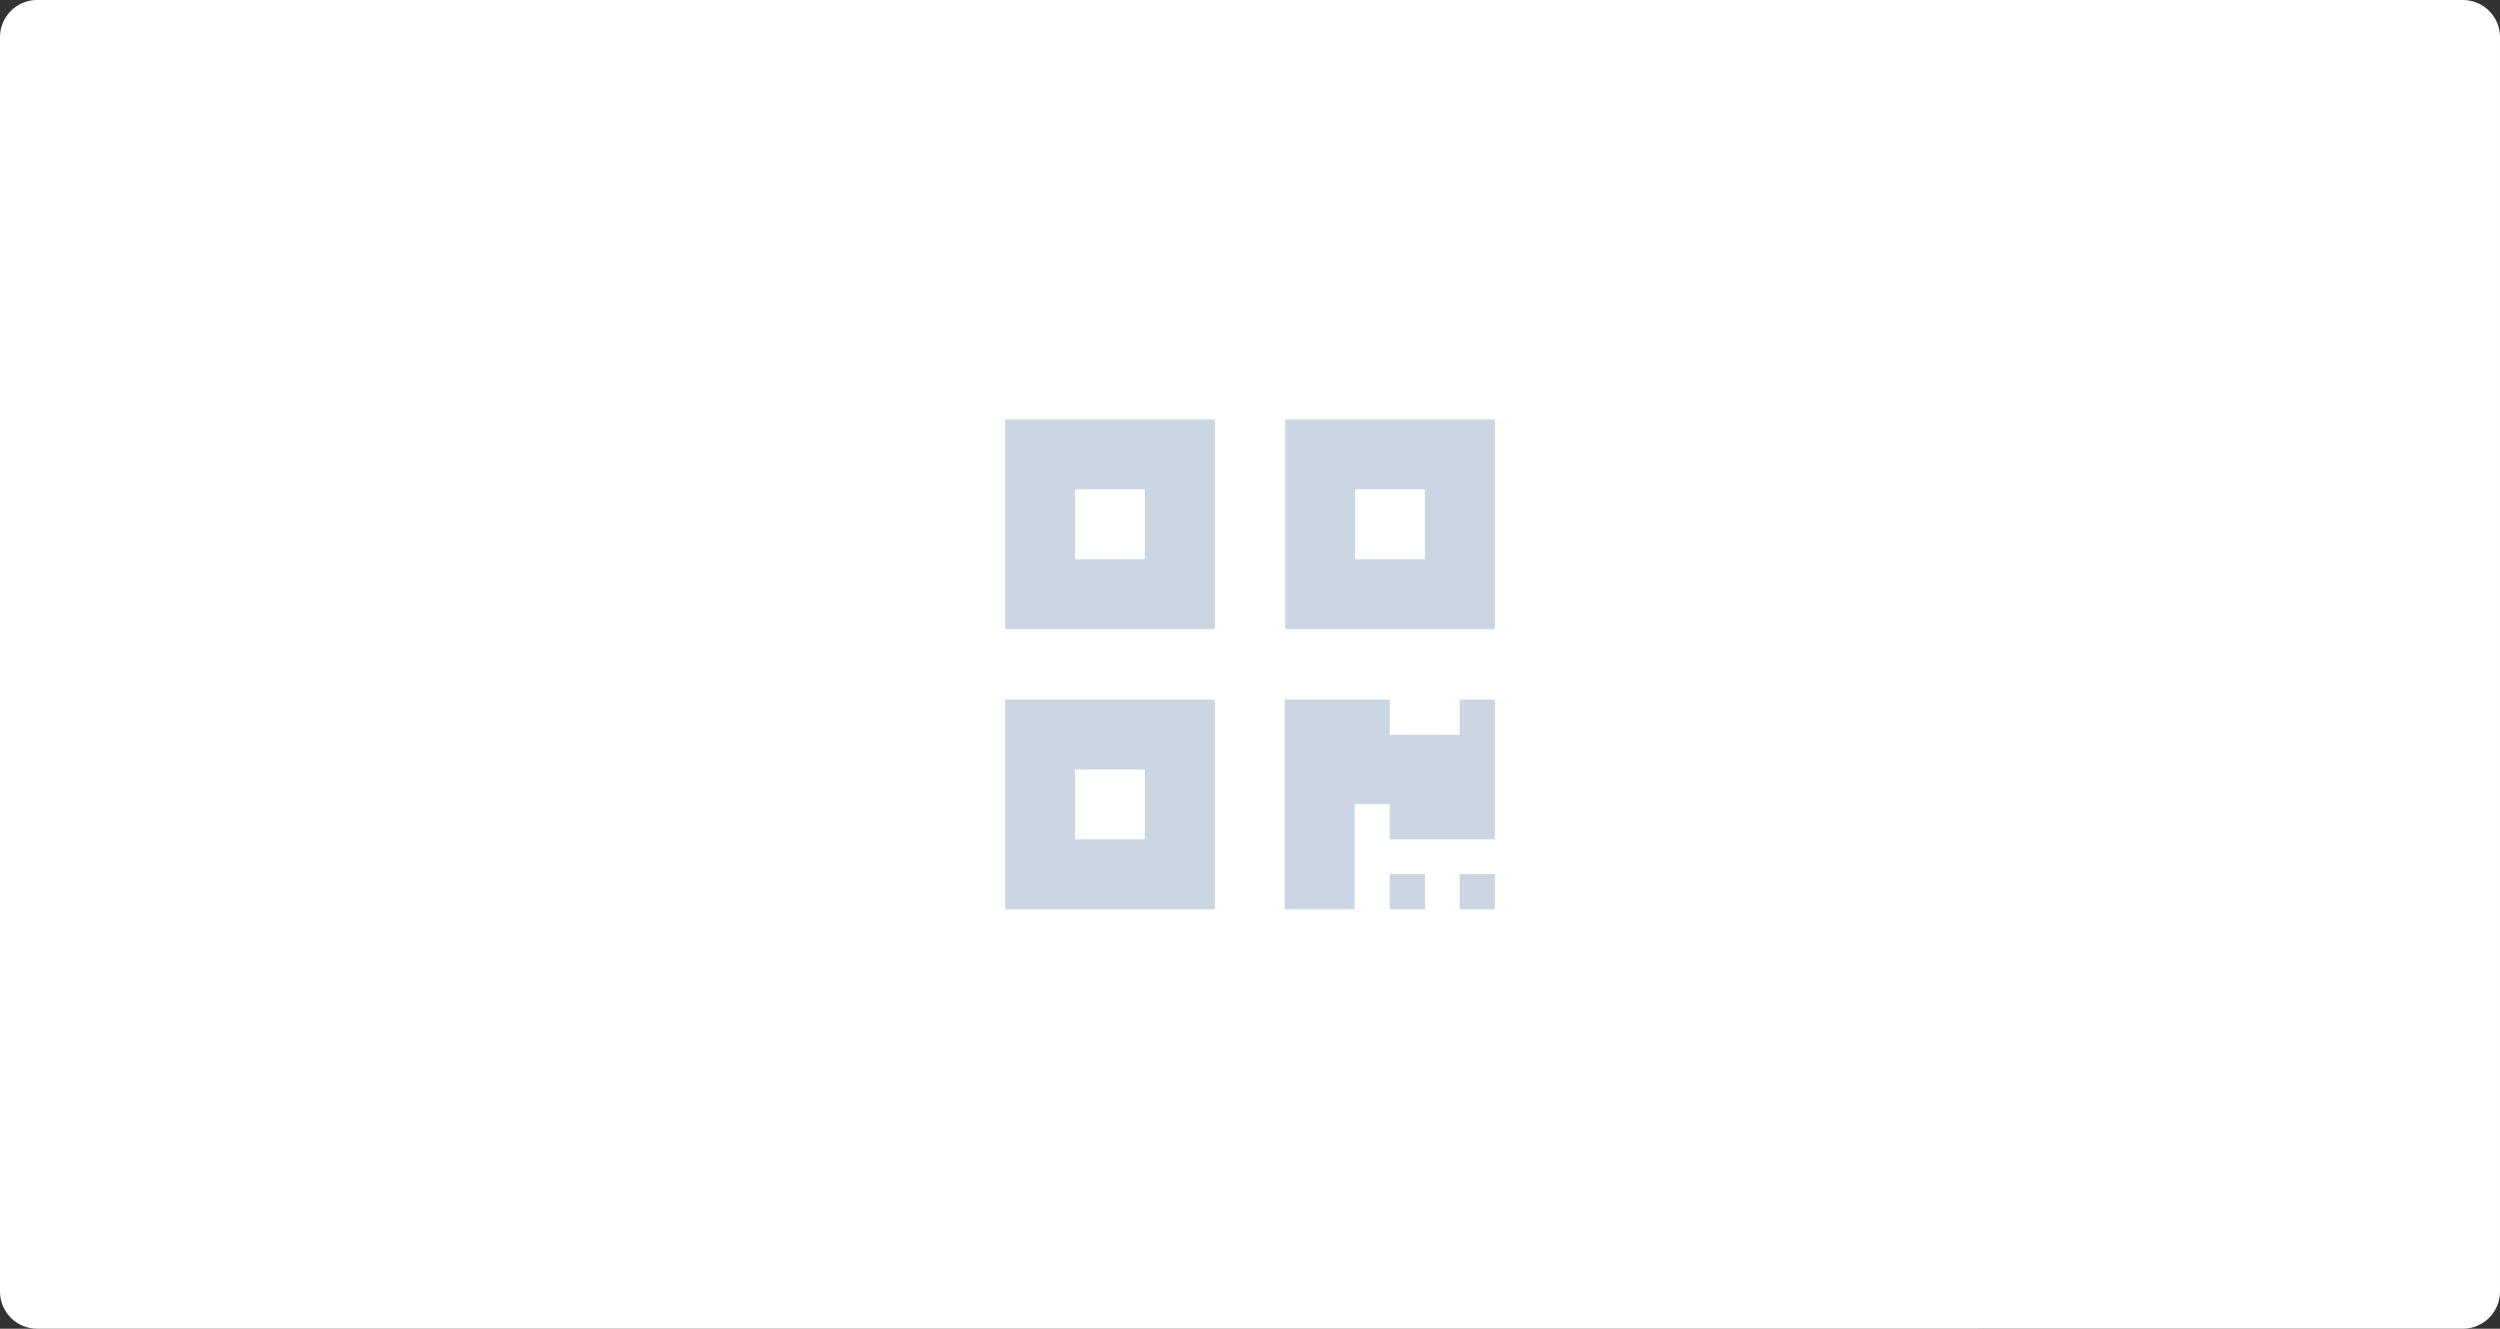 <?xml version="1.0" encoding="utf-8"?>
<!-- Generator: Adobe Illustrator 26.2.1, SVG Export Plug-In . SVG Version: 6.00 Build 0)  -->
<svg version="1.1" xmlns="http://www.w3.org/2000/svg" xmlns:xlink="http://www.w3.org/1999/xlink" x="0px" y="0px"
	 viewBox="0 0 540 287" style="enable-background:new 0 0 540 287;" xml:space="preserve">
<rect x="0" y="0" width="540" height="287" fill="#333333" stroke="none"/>
<style type="text/css">
	.st0{fill-rule:evenodd;clip-rule:evenodd;fill:#FFFFFF;}
	.st1{fill-rule:evenodd;clip-rule:evenodd;fill:#CBD6E2;}
	.st2{fill-rule:evenodd;clip-rule:evenodd;fill:#F2F5F8;}
	.st3{fill:#CBD6E2;}
	.st4{fill:none;stroke:#CBD6E2;stroke-width:3;stroke-miterlimit:10;}
</style>
<g id="Calque_2">
	<path class="st0" d="M8,0h524c4.4,0,8,3.6,8,8v271c0,4.4-3.6,8-8,8H8c-4.4,0-8-3.6-8-8V8C0,3.6,3.6,0,8,0z"/>
</g>
<g id="Layer_1">
	<g>
		<path class="st3" d="M217.1,135.9h45.3V90.6h-45.3V135.9z M232.2,105.7h15.1v15.1h-15.1V105.7z M277.6,90.6v45.3h45.3V90.6H277.6z
			 M307.8,120.8h-15.1v-15.1h15.1V120.8z M217.1,196.4h45.3v-45.3h-45.3V196.4z M232.2,166.2h15.1v15.1h-15.1V166.2z M315.3,151.1
			h7.6v30.2h-22.7v-7.6h-7.6v22.7h-15.1v-45.3h22.7v7.6h15.1V151.1z M315.3,188.8h7.6v7.6h-7.6V188.8z M300.2,188.8h7.6v7.6h-7.6
			V188.8z"/>
	</g>
</g>
</svg>
